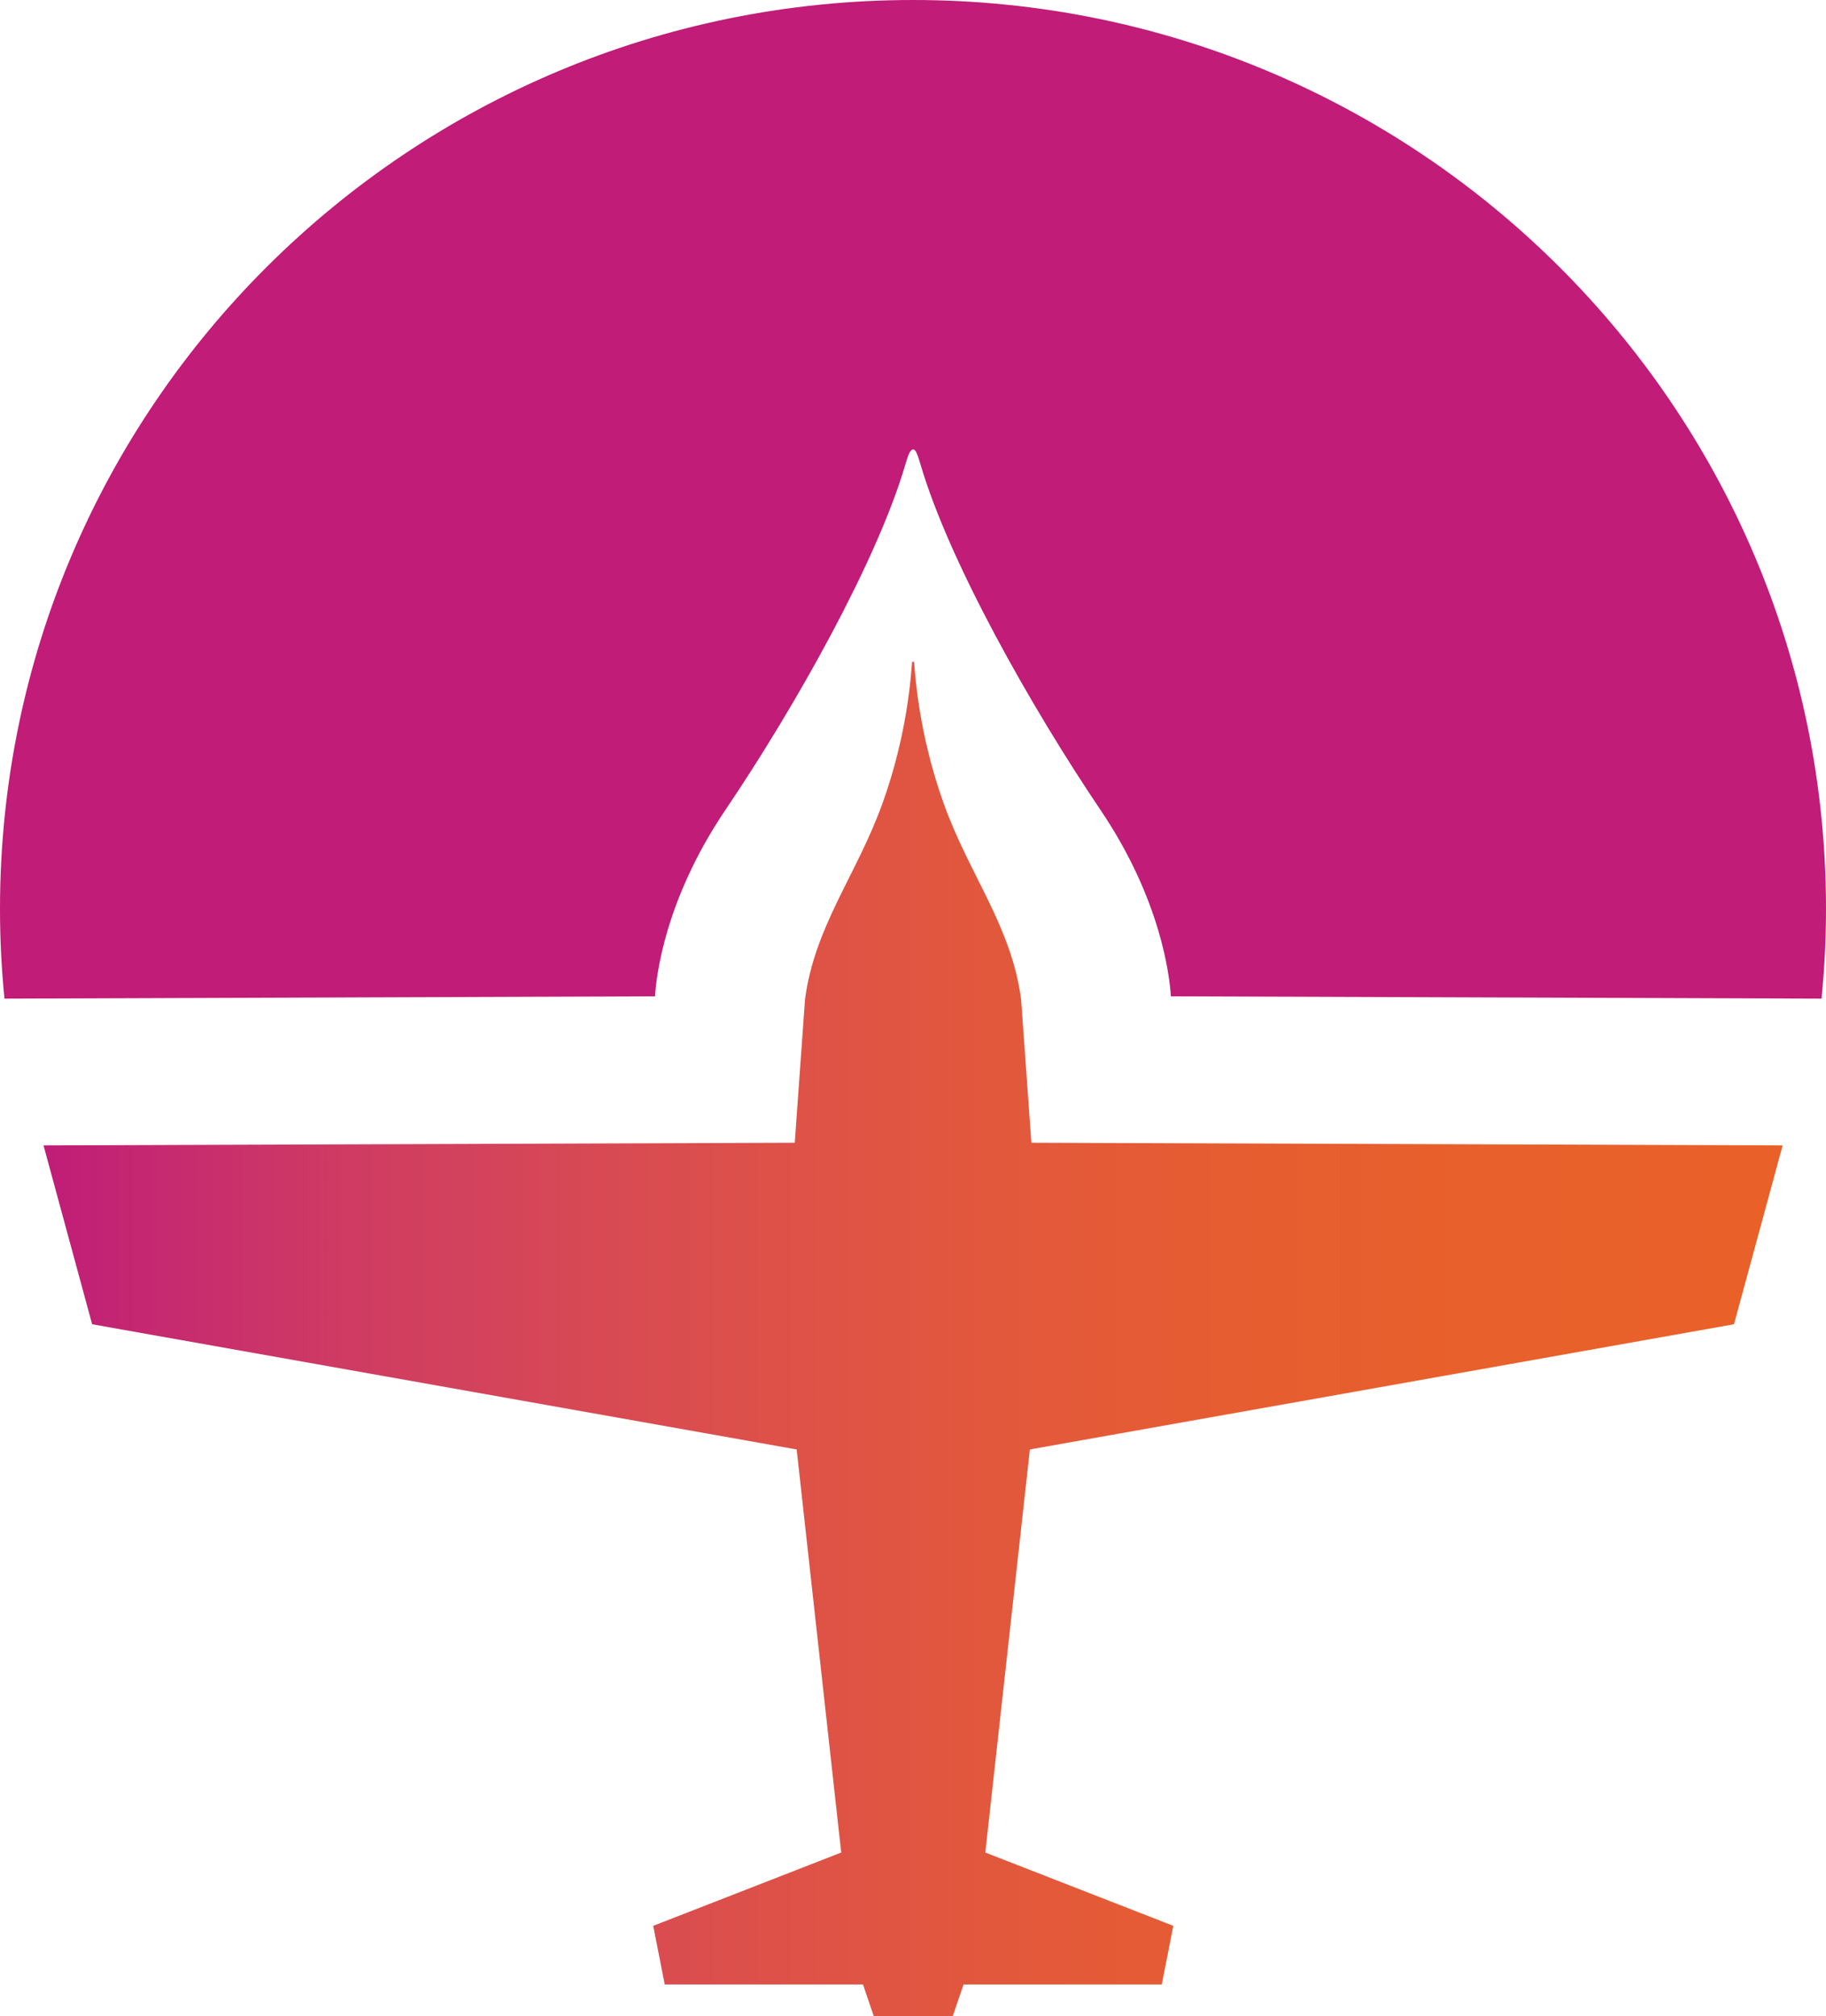 <svg width="48" height="53" viewBox="0 0 48 53" fill="none" xmlns="http://www.w3.org/2000/svg">
<path d="M17.218 26.189C17.248 25.689 17.467 23.664 19.06 21.303C20.901 18.58 23.044 14.772 23.796 12.22C23.867 11.978 23.901 11.898 23.927 11.871C23.951 11.837 23.975 11.814 23.995 11.814C24.052 11.814 24.089 11.837 24.201 12.22C24.953 14.772 27.099 18.58 28.937 21.303C30.529 23.664 30.748 25.686 30.779 26.189L47.882 26.25C47.959 25.474 48 24.688 48 23.892C48 10.695 37.256 0 24.002 0C10.748 0 0 10.695 0 23.892C0 24.688 0.04 25.474 0.118 26.25L17.218 26.189Z" fill="#C01C78"/>
<path d="M45.581 34.809L46.86 30.108L27.112 30.038L26.842 26.273C26.589 24.346 25.486 23.009 24.811 21.132C24.14 19.268 24.056 17.703 24.029 17.411C24.029 17.411 24.022 17.401 24.015 17.395C24.012 17.391 24.009 17.391 24.002 17.391C23.998 17.391 23.995 17.391 23.988 17.395C23.982 17.401 23.975 17.411 23.975 17.411C23.948 17.703 23.867 19.268 23.192 21.132C22.514 23.009 21.414 24.346 21.161 26.273L20.892 30.038L1.144 30.108L2.422 34.809L20.942 38.1L22.113 48.695L17.171 50.622L17.474 52.164H18.237H22.686L22.97 53H23.199H24.815H25.044L25.328 52.164H30.02H30.539L30.843 50.622L25.901 48.695L27.072 38.1L45.581 34.809Z" fill="url(#paint0_linear)"/>
<defs>
<linearGradient id="paint0_linear" x1="1.143" y1="35.196" x2="46.858" y2="35.196" gradientUnits="userSpaceOnUse">
<stop stop-color="#C01C78"/>
<stop offset="0.046" stop-color="#C42672"/>
<stop offset="0.166" stop-color="#CE3A64"/>
<stop offset="0.29" stop-color="#D64757"/>
<stop offset="0.417" stop-color="#DD5149"/>
<stop offset="0.548" stop-color="#E2583C"/>
<stop offset="0.685" stop-color="#E65D31"/>
<stop offset="0.83" stop-color="#E8602B"/>
<stop offset="0.999" stop-color="#E96029"/>
<stop offset="1" stop-color="#E96029"/>
</linearGradient>
</defs>
</svg>
